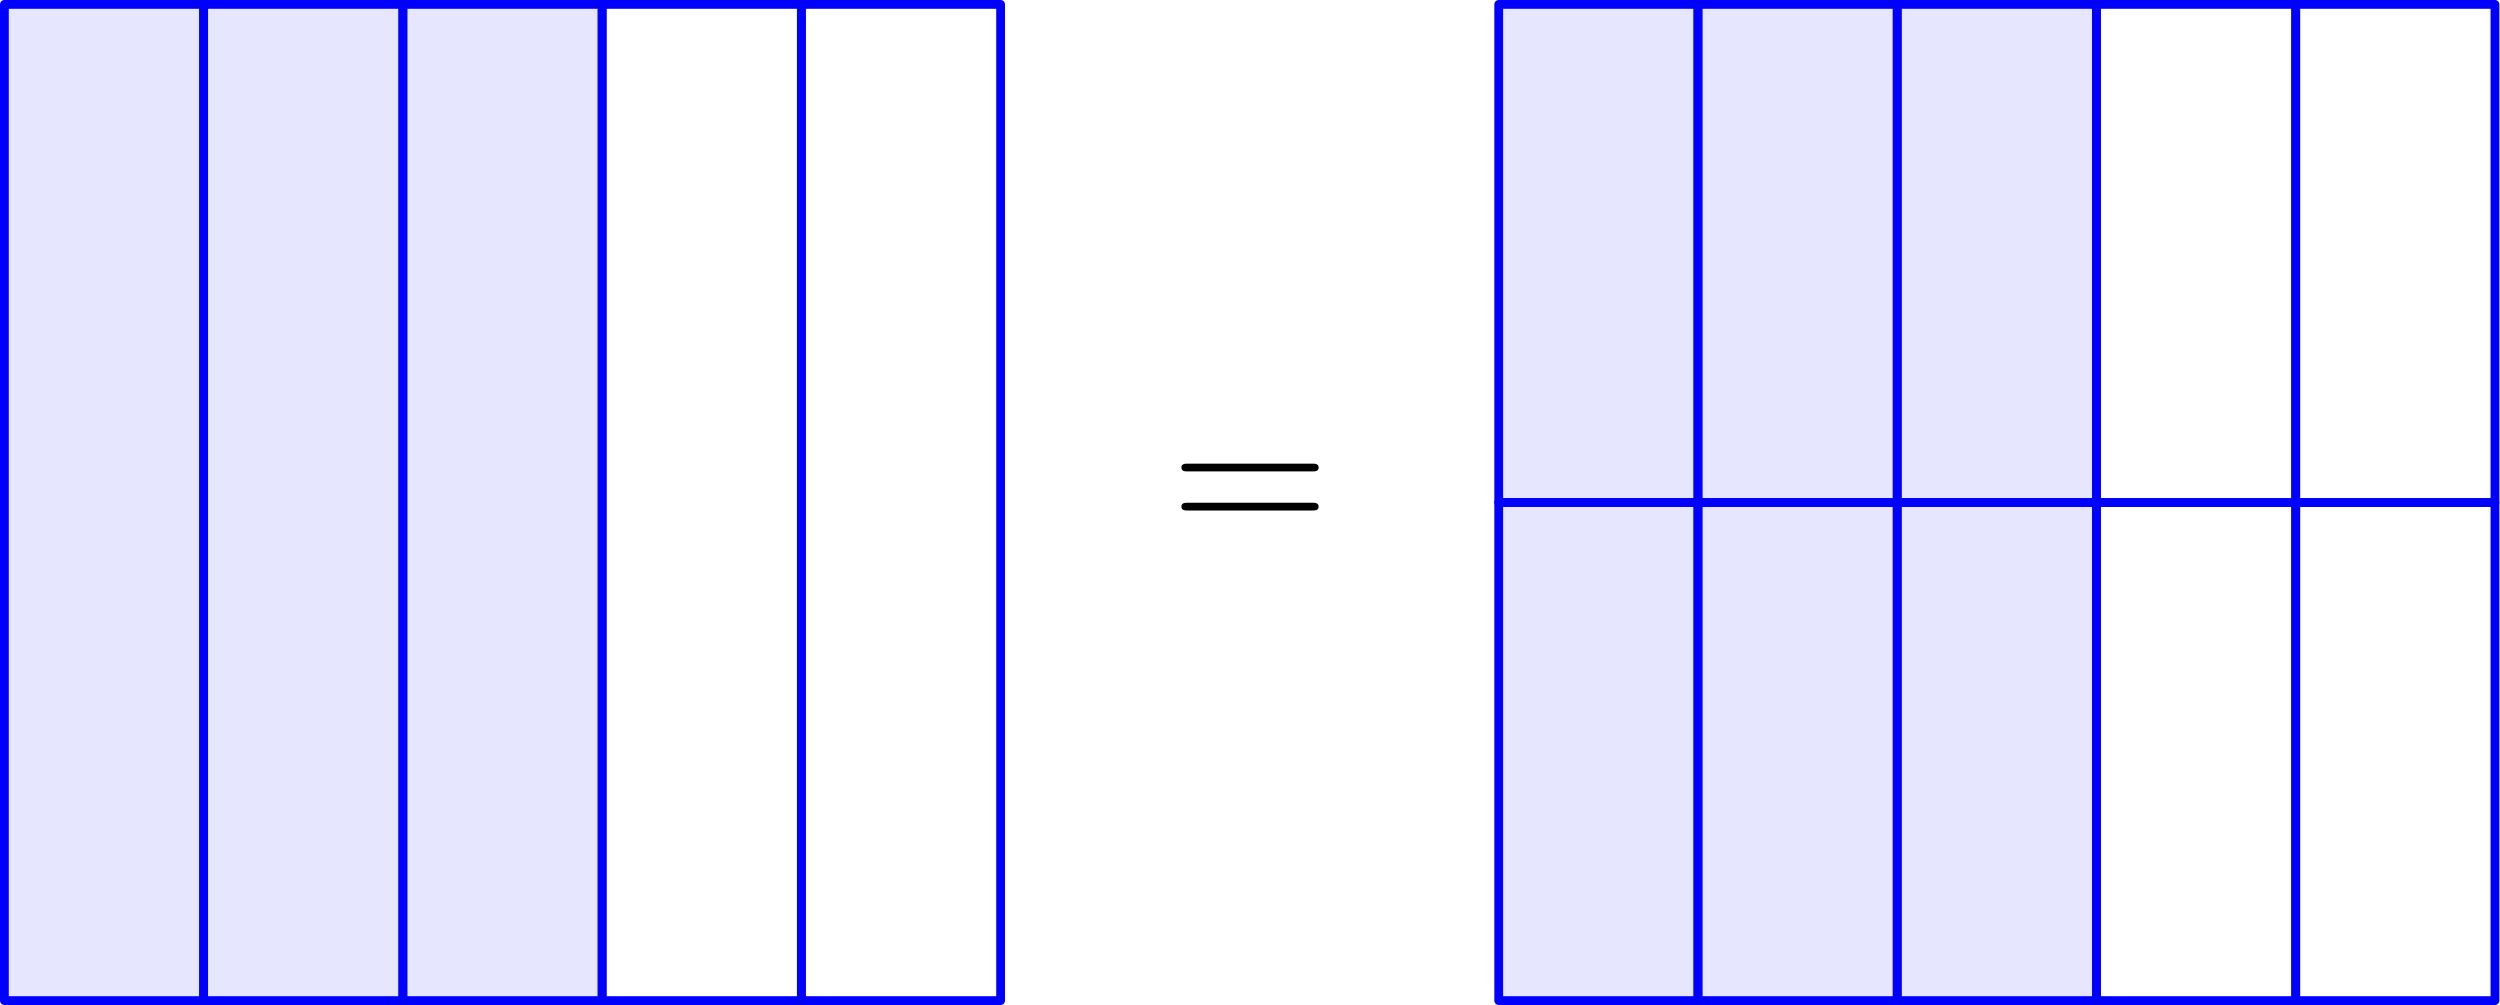 <?xml version='1.0' encoding='UTF-8'?>
<!-- This file was generated by dvisvgm 3.2.1 -->
<svg version='1.1' xmlns='http://www.w3.org/2000/svg' xmlns:xlink='http://www.w3.org/1999/xlink' width='142.232pt' height='57.193pt' viewBox='56.659 54.108 142.232 57.193'>
<defs>
<path id='g0-61' d='M8.07-3.873C8.237-3.873 8.452-3.873 8.452-4.089C8.452-4.316 8.249-4.316 8.07-4.316H1.028C.861-4.316 .646-4.316 .646-4.101C.646-3.873 .849-3.873 1.028-3.873H8.07ZM8.07-1.65C8.237-1.65 8.452-1.65 8.452-1.865C8.452-2.092 8.249-2.092 8.07-2.092H1.028C.861-2.092 .646-2.092 .646-1.877C.646-1.65 .849-1.65 1.028-1.65H8.07Z'/>
</defs>
<g id='page1'>
<g transform='translate(56.659 54.108)scale(.996)'>
<path d='M.251 .251H11.632V57.156H.251V.251Z' fill='#0000ff' opacity='0.1'/>
</g>
<g transform='translate(56.659 54.108)scale(.996)'>
<path d='M.251 .251H11.632V57.156H.251V.251Z' fill='none' stroke='#0000ff' stroke-linecap='round' stroke-linejoin='round' stroke-miterlimit='10.037' stroke-width='0.502'/>
</g>
<g transform='translate(56.659 54.108)scale(.996)'>
<path d='M11.632 .251H23.013V57.156H11.632V.251Z' fill='#0000ff' opacity='0.1'/>
</g>
<g transform='translate(56.659 54.108)scale(.996)'>
<path d='M11.632 .251H23.013V57.156H11.632V.251Z' fill='none' stroke='#0000ff' stroke-linecap='round' stroke-linejoin='round' stroke-miterlimit='10.037' stroke-width='0.502'/>
</g>
<g transform='translate(56.659 54.108)scale(.996)'>
<path d='M23.013 .251H34.394V57.156H23.013V.251Z' fill='#0000ff' opacity='0.1'/>
</g>
<g transform='translate(56.659 54.108)scale(.996)'>
<path d='M23.013 .251H34.394V57.156H23.013V.251Z' fill='none' stroke='#0000ff' stroke-linecap='round' stroke-linejoin='round' stroke-miterlimit='10.037' stroke-width='0.502'/>
</g>
<g transform='translate(56.659 54.108)scale(.996)'>
<path d='M34.394 .251H45.775V57.156H34.394V.251Z' fill='none' stroke='#0000ff' stroke-linecap='round' stroke-linejoin='round' stroke-miterlimit='10.037' stroke-width='0.502'/>
</g>
<g transform='translate(56.659 54.108)scale(.996)'>
<path d='M45.775 .251H57.156V57.156H45.775V.251Z' fill='none' stroke='#0000ff' stroke-linecap='round' stroke-linejoin='round' stroke-miterlimit='10.037' stroke-width='0.502'/>
</g>
<use x='123.227' y='84.802' xlink:href='#g0-61'/>
<g transform='translate(56.659 54.108)scale(.996)'>
<path d='M85.609 .251H96.99V28.704H85.609V.251Z' fill='#0000ff' opacity='0.1'/>
</g>
<g transform='translate(56.659 54.108)scale(.996)'>
<path d='M85.609 .251H96.99V28.704H85.609V.251Z' fill='none' stroke='#0000ff' stroke-linecap='round' stroke-linejoin='round' stroke-miterlimit='10.037' stroke-width='0.502'/>
</g>
<g transform='translate(56.659 54.108)scale(.996)'>
<path d='M85.609 28.704H96.99V57.156H85.609V28.704Z' fill='#0000ff' opacity='0.1'/>
</g>
<g transform='translate(56.659 54.108)scale(.996)'>
<path d='M85.609 28.704H96.99V57.156H85.609V28.704Z' fill='none' stroke='#0000ff' stroke-linecap='round' stroke-linejoin='round' stroke-miterlimit='10.037' stroke-width='0.502'/>
</g>
<g transform='translate(56.659 54.108)scale(.996)'>
<path d='M96.99 .251H108.371V28.704H96.99V.251Z' fill='#0000ff' opacity='0.1'/>
</g>
<g transform='translate(56.659 54.108)scale(.996)'>
<path d='M96.99 .251H108.371V28.704H96.99V.251Z' fill='none' stroke='#0000ff' stroke-linecap='round' stroke-linejoin='round' stroke-miterlimit='10.037' stroke-width='0.502'/>
</g>
<g transform='translate(56.659 54.108)scale(.996)'>
<path d='M96.99 28.704H108.371V57.156H96.99V28.704Z' fill='#0000ff' opacity='0.1'/>
</g>
<g transform='translate(56.659 54.108)scale(.996)'>
<path d='M96.99 28.704H108.371V57.156H96.99V28.704Z' fill='none' stroke='#0000ff' stroke-linecap='round' stroke-linejoin='round' stroke-miterlimit='10.037' stroke-width='0.502'/>
</g>
<g transform='translate(56.659 54.108)scale(.996)'>
<path d='M108.371 .251H119.753V28.704H108.371V.251Z' fill='#0000ff' opacity='0.1'/>
</g>
<g transform='translate(56.659 54.108)scale(.996)'>
<path d='M108.371 .251H119.753V28.704H108.371V.251Z' fill='none' stroke='#0000ff' stroke-linecap='round' stroke-linejoin='round' stroke-miterlimit='10.037' stroke-width='0.502'/>
</g>
<g transform='translate(56.659 54.108)scale(.996)'>
<path d='M108.371 28.704H119.753V57.156H108.371V28.704Z' fill='#0000ff' opacity='0.1'/>
</g>
<g transform='translate(56.659 54.108)scale(.996)'>
<path d='M108.371 28.704H119.753V57.156H108.371V28.704Z' fill='none' stroke='#0000ff' stroke-linecap='round' stroke-linejoin='round' stroke-miterlimit='10.037' stroke-width='0.502'/>
</g>
<g transform='translate(56.659 54.108)scale(.996)'>
<path d='M119.753 .251H131.134V28.704H119.753V.251Z' fill='none' stroke='#0000ff' stroke-linecap='round' stroke-linejoin='round' stroke-miterlimit='10.037' stroke-width='0.502'/>
</g>
<g transform='translate(56.659 54.108)scale(.996)'>
<path d='M119.753 28.704H131.134V57.156H119.753V28.704Z' fill='none' stroke='#0000ff' stroke-linecap='round' stroke-linejoin='round' stroke-miterlimit='10.037' stroke-width='0.502'/>
</g>
<g transform='translate(56.659 54.108)scale(.996)'>
<path d='M131.134 .251H142.515V28.704H131.134V.251Z' fill='none' stroke='#0000ff' stroke-linecap='round' stroke-linejoin='round' stroke-miterlimit='10.037' stroke-width='0.502'/>
</g>
<g transform='translate(56.659 54.108)scale(.996)'>
<path d='M131.134 28.704H142.515V57.156H131.134V28.704Z' fill='none' stroke='#0000ff' stroke-linecap='round' stroke-linejoin='round' stroke-miterlimit='10.037' stroke-width='0.502'/>
</g>
</g>
</svg>